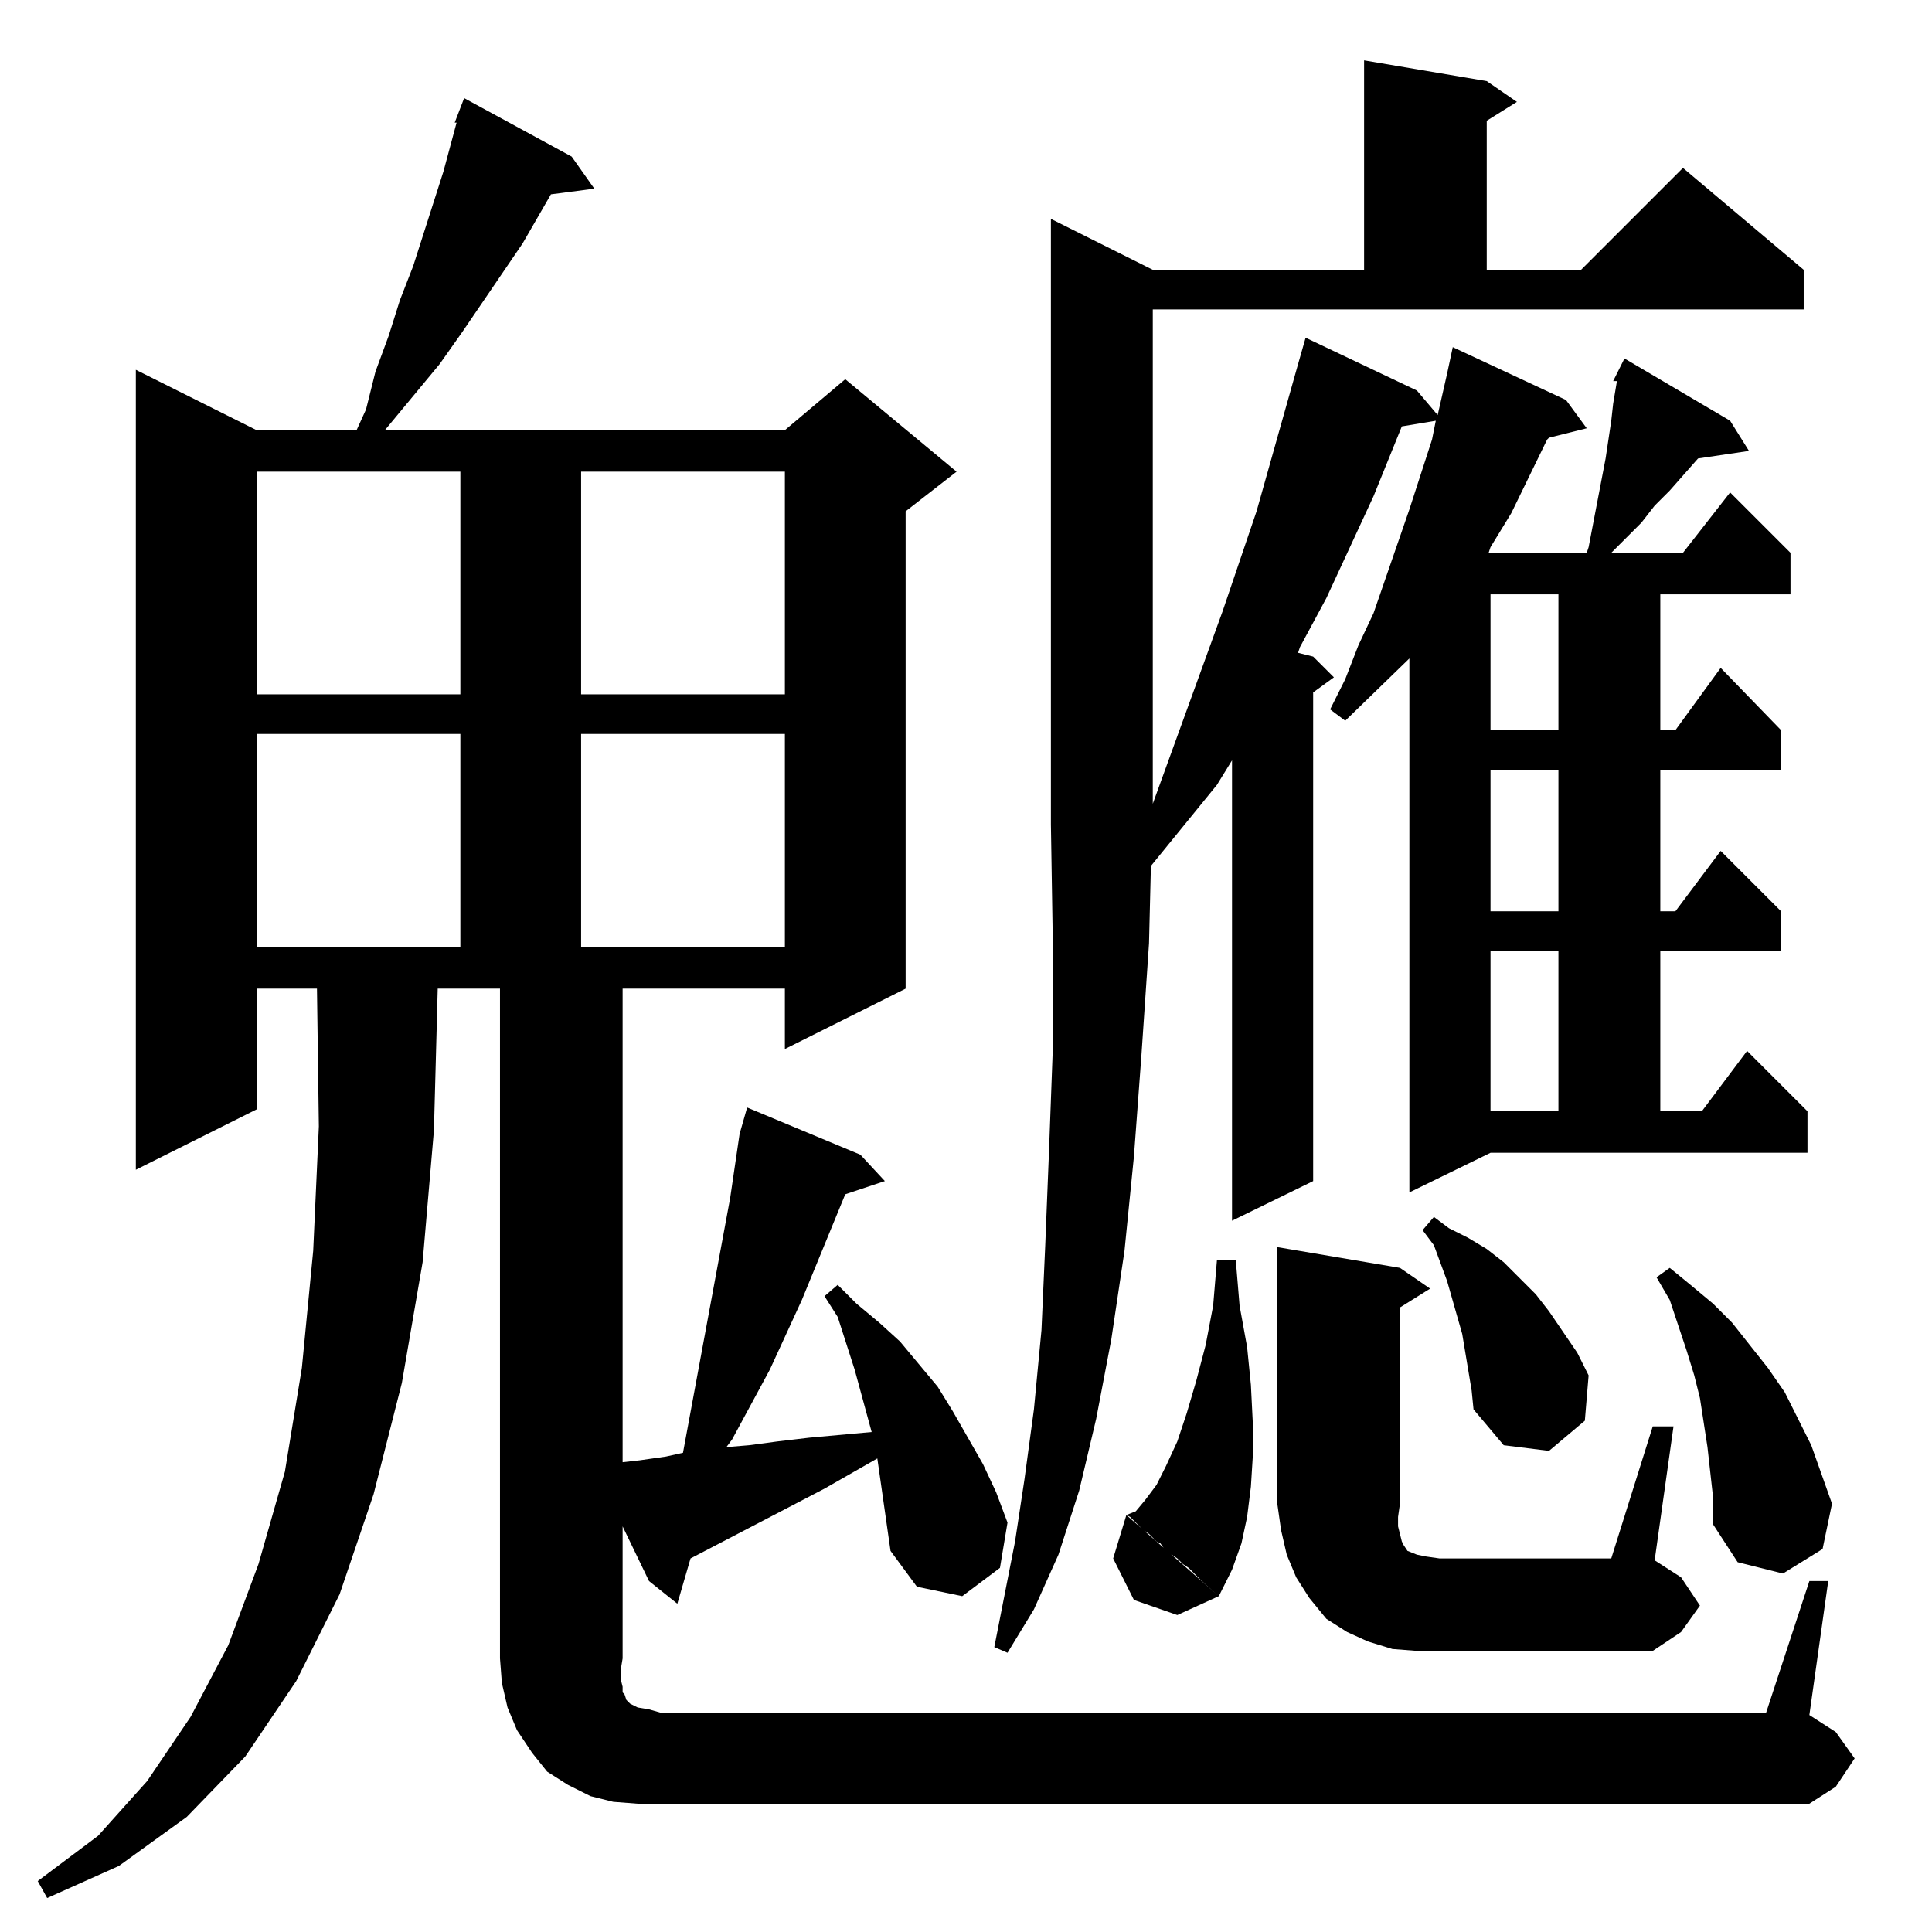 <?xml version="1.0" standalone="no"?>
<!DOCTYPE svg PUBLIC "-//W3C//DTD SVG 1.1//EN" "http://www.w3.org/Graphics/SVG/1.1/DTD/svg11.dtd" >
<svg xmlns="http://www.w3.org/2000/svg" xmlns:xlink="http://www.w3.org/1999/xlink" version="1.1" viewBox="0 -144 1024 1024">
  <g transform="matrix(1 0 0 -1 0 880)">
   <path fill="currentColor"
d="M343 190l-1 2zM351 68h608l14 9l10 15l-10 14l-14 9l10 71h-10l-23 -70h-585v-48zM330 145l-1 -6v-5l1 -4v-3l1 -1l1 -3l2 -2l4 -2l6 -1l7 -2v-48h-13l-13 1l-12 3l-12 6l-11 7l-8 10l-8 12l-5 12l-3 13l-1 13h65zM611 860v-262l37 102l18 53l22 78l4 14l59 -28l11 -13
l5 22l3 14l60 -28l11 -15l-20 -5l-1 -1l-19 -39l-11 -18l-1 -3h1h51l1 3l9 47l3 20l1 9l2 12h-2l6 12l56 -33l10 -16l-27 -4l-15 -17l-8 -8l-7 -9l-16 -16h38l25 32l32 -32v-22h-69v-72h8l24 33l32 -33v-21h-64v-75h8l24 32l32 -32v-21h-64v-85h22l24 32l32 -32v-22h-168
l-43 -21v283l-34 -33l-8 6l8 16l7 18l8 17l19 55l12 37l2 10l-18 -3l-15 -37l-25 -54l-14 -26l-1 -3l8 -2l11 -11l-11 -8v-259l-43 -21v244l-8 -13l-35 -43l-1 -41l-4 -59l-4 -54l-5 -50l-7 -47l-8 -42l-9 -38l-11 -34l-13 -29l-14 -23l-7 3l11 56l5 33l5 37l4 42l2 45l2 50
l2 54v57l-1 62v321l54 -27h112v111l65 -11l16 -11l-16 -10v-79h50l54 54l64 -54v-21h-345zM677 363l65 -11l16 -11l-16 -10v-104l-1 -7v-5l1 -4l1 -4l1 -2l2 -3l5 -2l5 -1l7 -1v-49h-12l-13 1l-13 4l-11 5l-11 7l-9 11l-7 11l-5 12l-3 13l-2 14v136zM763 149v49h91l22 70h11
l-10 -71l14 -9l10 -15l-10 -14l-15 -10h-113zM597 221l49 -43l-22 -10l-23 8l-11 22zM646 178l-9 8l-2 2l-2 2l-3 3l-3 2l-1 1l-2 2l-3 2l-3 2l-3 4l-2 1l-4 4l-3 2l-2 2l-2 2l-3 3l-2 1l5 2l5 6l6 8l5 10l6 13l5 15l5 17l5 19l4 21l2 24h10l2 -24l4 -22l2 -20l1 -20v-18
l-1 -16l-2 -16l-3 -14l-5 -14zM908 230l-3 27l-4 26l-3 12l-4 13l-9 27l-7 12l7 5l11 -9l12 -10l10 -10l19 -24l9 -13l7 -14l7 -14l11 -31l-5 -24l-21 -13l-24 6l-13 20v14zM780 287l-5 30l-8 28l-7 19l-6 8l6 7l8 -6l10 -5l10 -6l9 -7l8 -8l9 -9l7 -9l15 -22l6 -12l-2 -24
l-19 -16l-24 3l-16 19zM826 520h-36v-85h36v85zM244 635h-108v-113h108v113zM416 635h-108v-113h108v113zM826 616h-36v-75h36v75zM826 709h-36v-72h36v72zM244 774h-108v-118h108v118zM416 774h-108v-118h108v118zM344 186l-14 29v-70h-65v355h-33l-2 -75l-6 -70l-11 -64
l-15 -59l-18 -53l-23 -46l-27 -40l-31 -32l-36 -26l-38 -17l-5 9l32 24l26 29l23 34l20 38l16 43l14 49l9 55l6 62l3 66l-1 73h-32v-64l-64 -32v424l64 -32h53l5 11l5 20l7 19l6 19l7 18l16 50l7 26h-1l5 13l57 -31l12 -17l-23 -3l-15 -26l-32 -47l-12 -17l-29 -35h212
l32 27l59 -49l-27 -21v-253l-64 -32v32h-86v-251l9 1l14 2l9 2l25 135l5 34l4 14l60 -25l13 -14l-21 -7l-23 -56l-17 -37l-20 -37l-3 -4l12 1l15 2l17 2l33 3l-9 33l-9 28l-7 11l7 6l10 -10l12 -10l11 -10l20 -24l8 -13l8 -14l8 -14l7 -15l6 -16l-4 -24l-20 -15l-24 5
l-14 19l-2 14l-4 28l-1 7l-28 -16l-71 -37l-7 -24z" />
  </g>

</svg>
